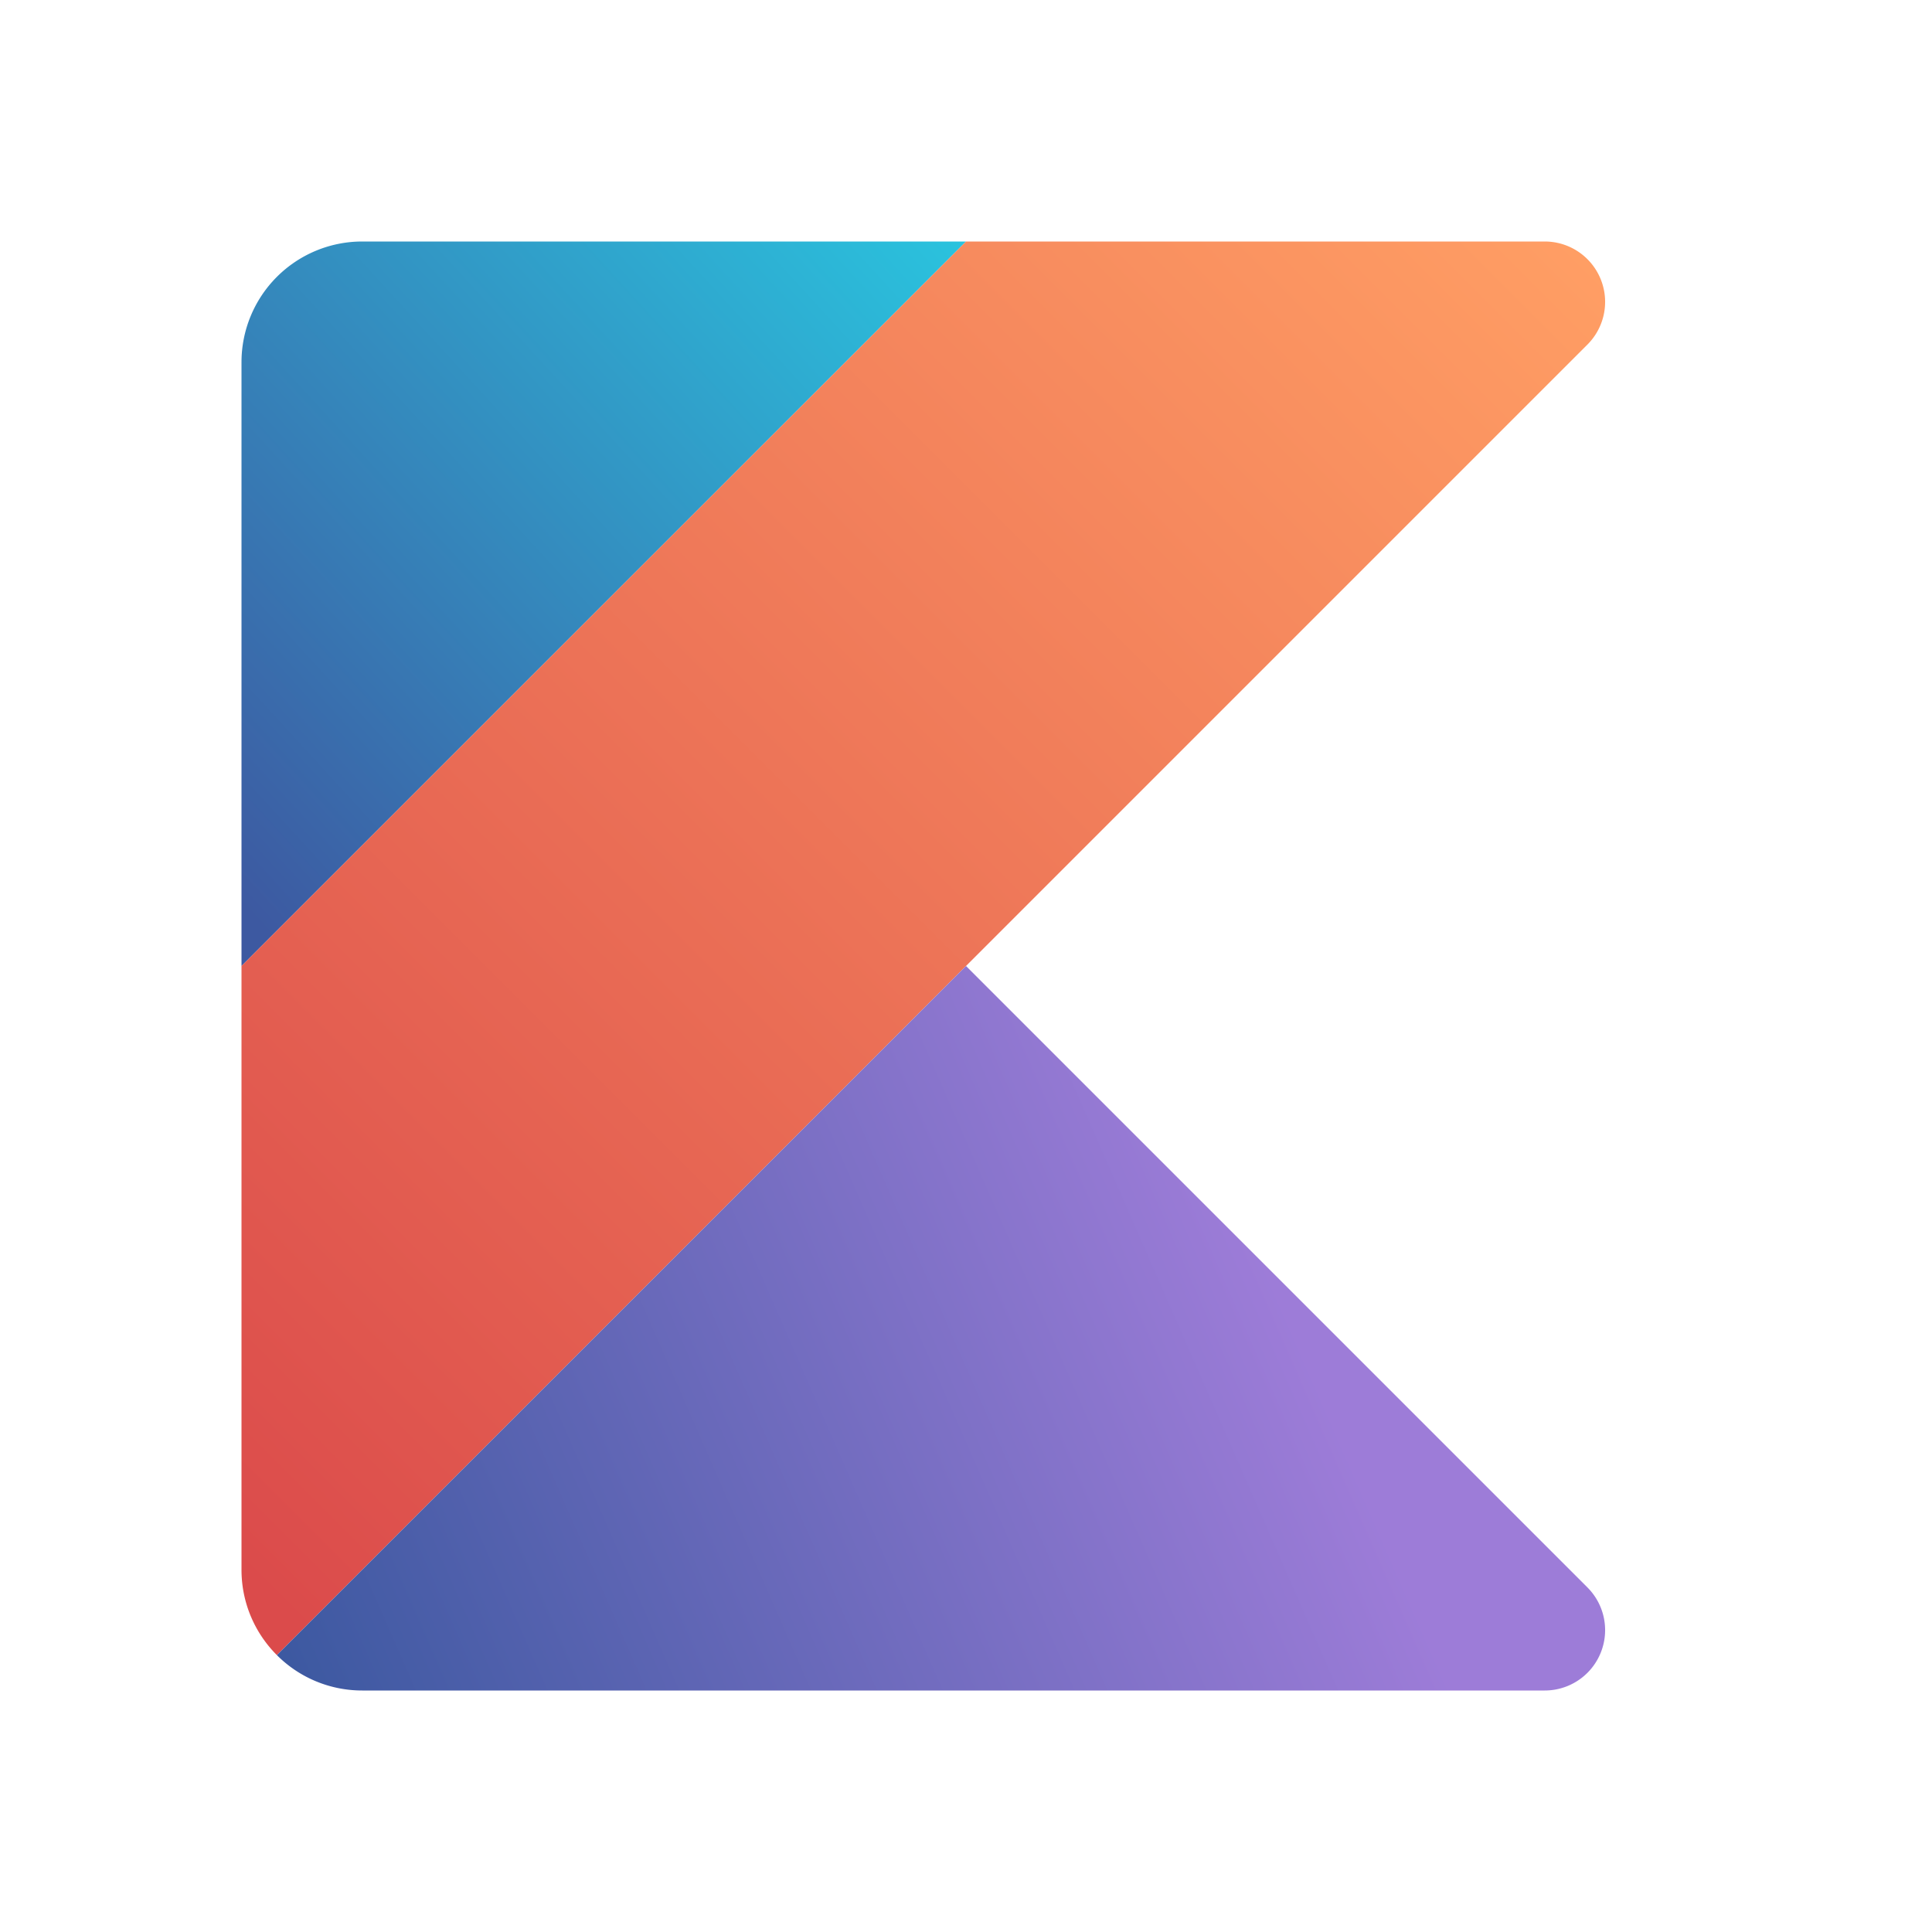 <svg xmlns="http://www.w3.org/2000/svg" fill="none" viewBox="0 0 16 16"><path
    fill="url(#a)"
    d="M2 3v5l6-6H3a1 1 0 0 0-1 1Z"
  /><path
    fill="url(#b)"
    fill-rule="evenodd"
    d="M8 2 2 8v5c0 .276.112.526.293.707L4 12l4-4 5.146-5.146A.5.5 0 0 0 12.793 2H8Z"
    clip-rule="evenodd"
  /><path
    fill="url(#c)"
    fill-rule="evenodd"
    d="M2.293 13.707A.997.997 0 0 0 3 14h9.793a.5.5 0 0 0 .353-.854L8 8l-4 4-1.707 1.707Z"
    clip-rule="evenodd"
  /><defs><linearGradient id="a" x1="2" x2="8" y1="7.5" y2="2" gradientUnits="userSpaceOnUse"><stop
        stop-color="#3d59a1"
      /><stop offset="1" stop-color="#2ac3de" /></linearGradient><linearGradient
      id="b"
      x1="13"
      x2="2"
      y1="2"
      y2="13"
      gradientUnits="userSpaceOnUse"
    ><stop stop-color="#ff9e64" /><stop offset="1" stop-color="#db4b4b" /></linearGradient><linearGradient
      id="c"
      x1="10.5"
      x2="2.5"
      y1="10.5"
      y2="14"
      gradientUnits="userSpaceOnUse"
    ><stop stop-color="#9d7cd8" /><stop offset="1" stop-color="#3d59a1" /></linearGradient></defs></svg>
